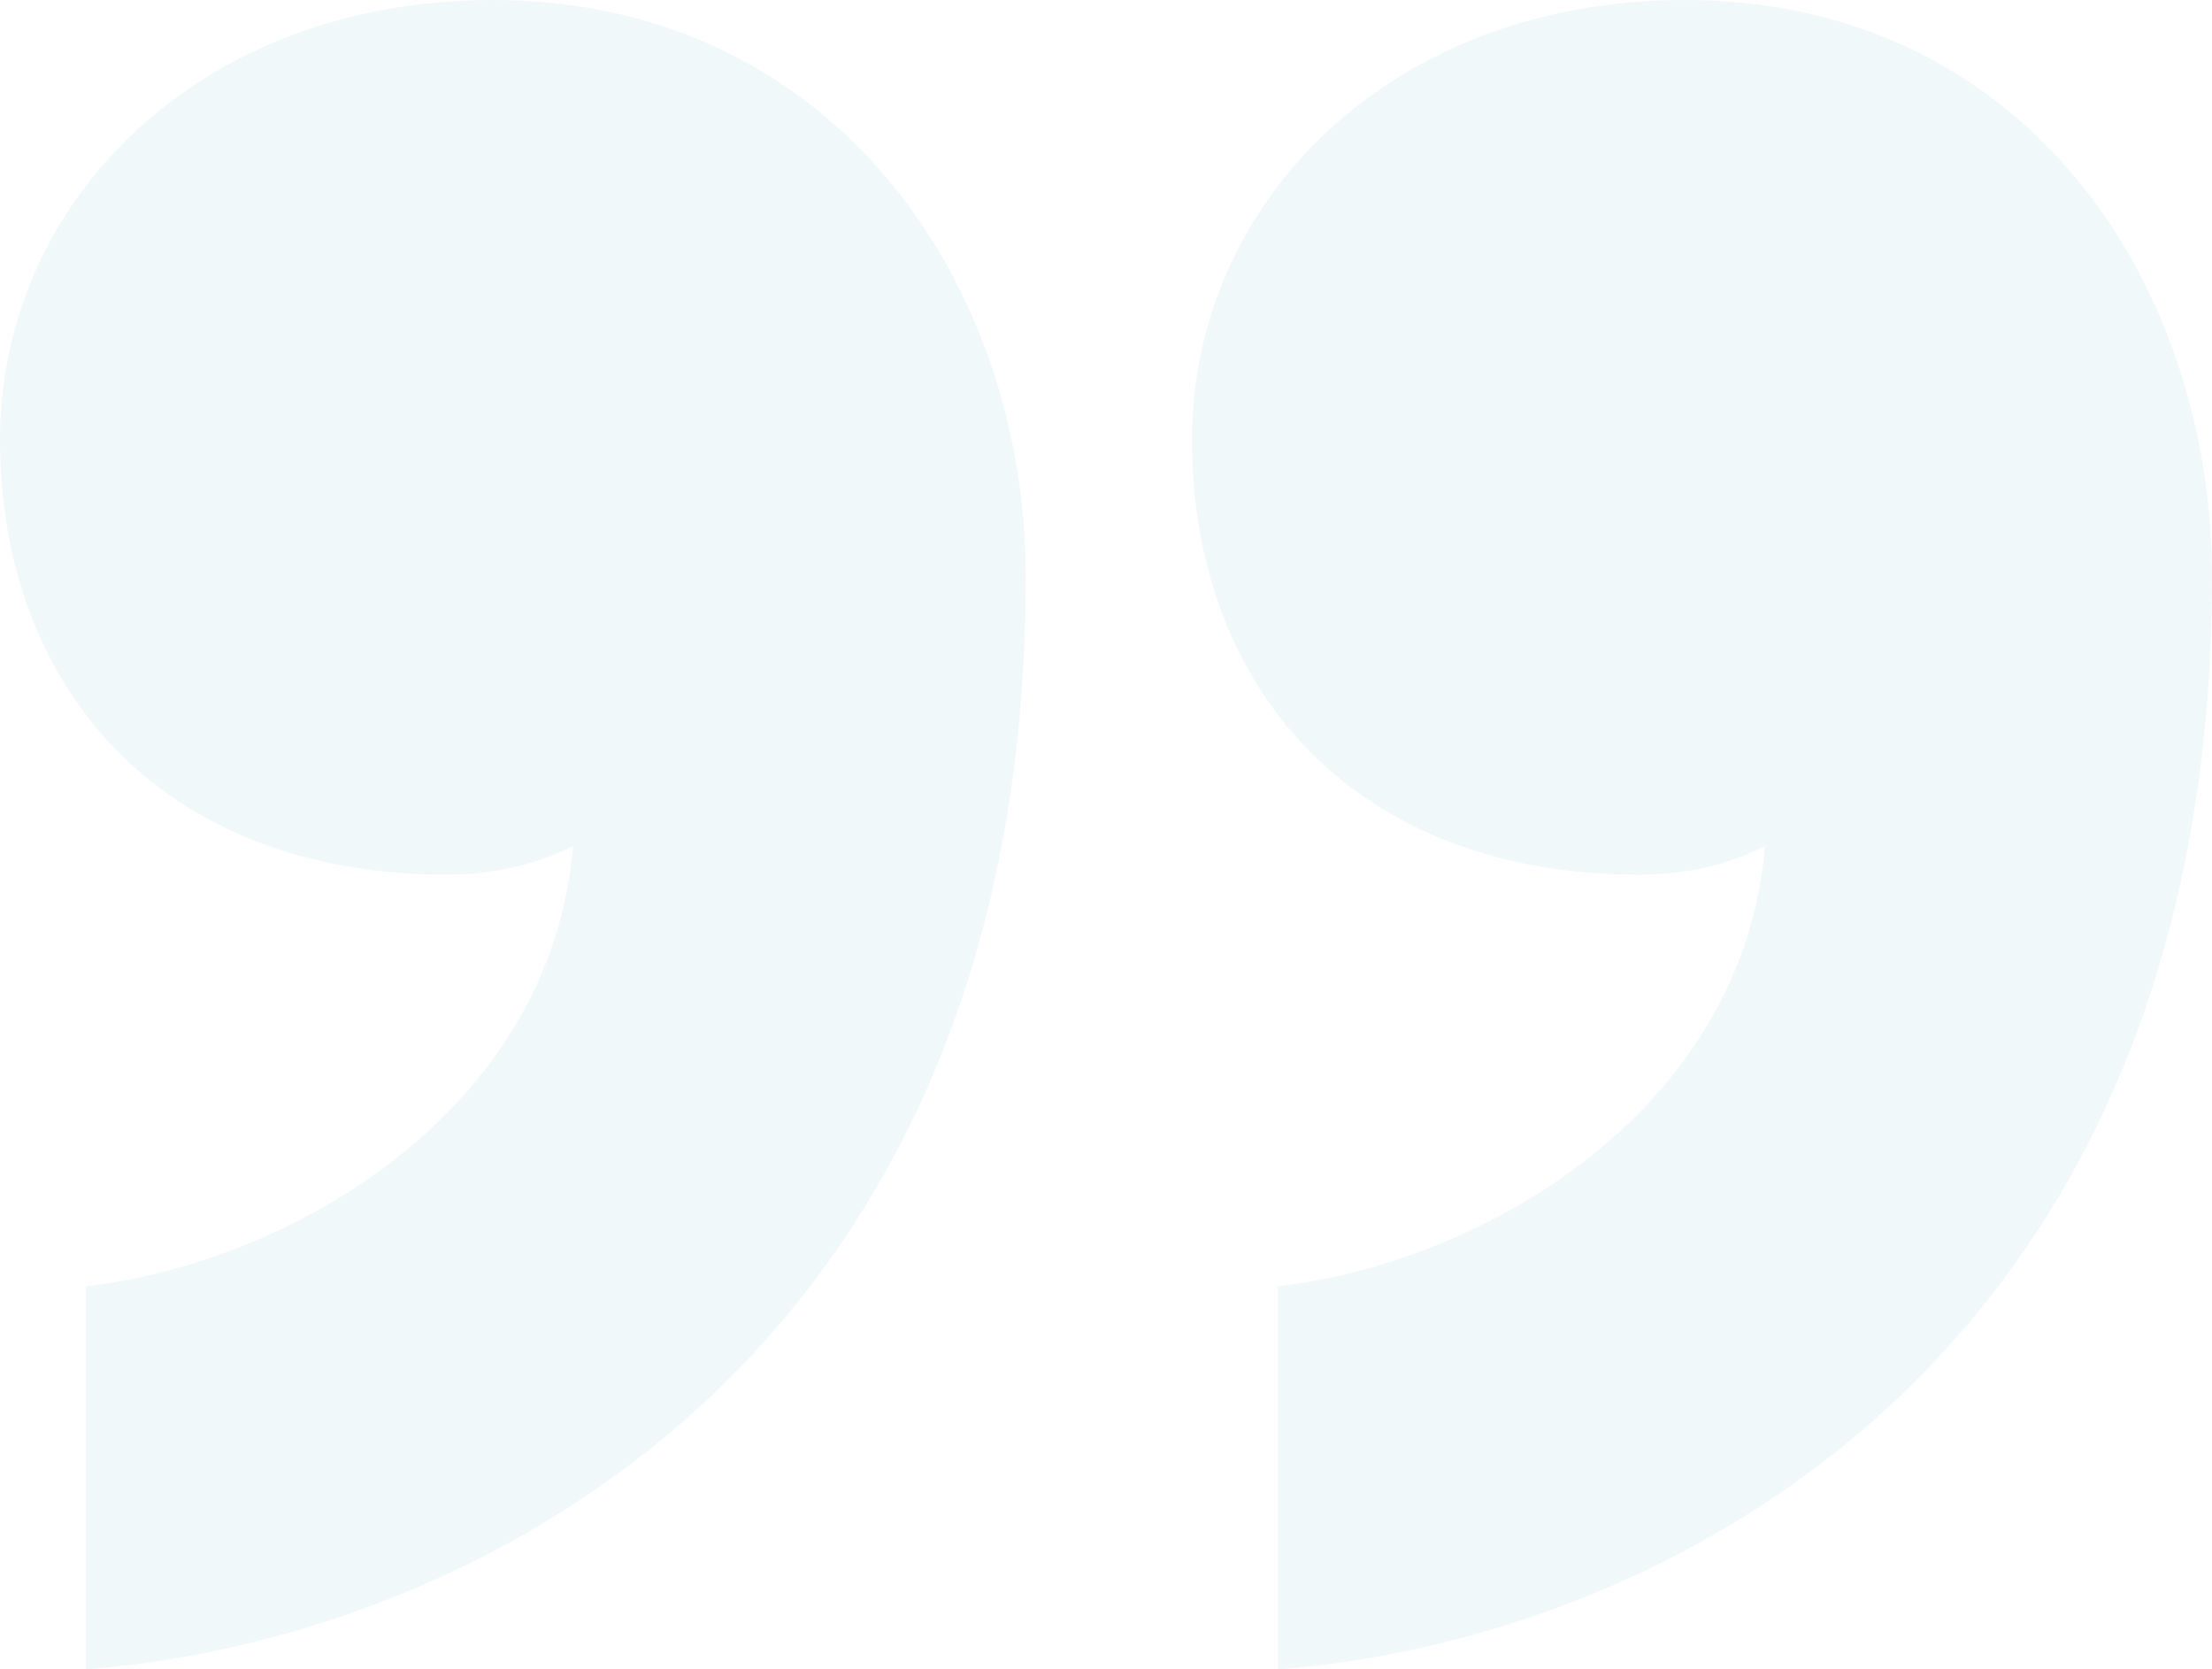 <svg width="110" height="83" viewBox="0 0 110 83" fill="none" xmlns="http://www.w3.org/2000/svg">
<path d="M0 21.887C0 34.11 7.979 43.49 22.228 43.49C25.648 43.49 27.927 42.353 28.497 42.069C27.358 55.428 14.249 62.819 4.275 63.956V83C23.083 81.579 51.01 67.935 51.01 28.709C51.01 13.928 41.321 0 24.508 0C9.974 0 0 9.949 0 21.887ZM59.275 21.887C59.275 34.11 67.254 43.49 81.503 43.49C84.637 43.49 86.632 42.637 87.772 42.069C86.632 55.428 73.523 62.819 63.549 63.956V83C82.358 81.579 110 67.935 110 28.709C110 13.928 100.596 0 83.782 0C69.249 0 59.275 9.949 59.275 21.887Z" fill="#70BAC9" fill-opacity="0.1"/>
</svg>
